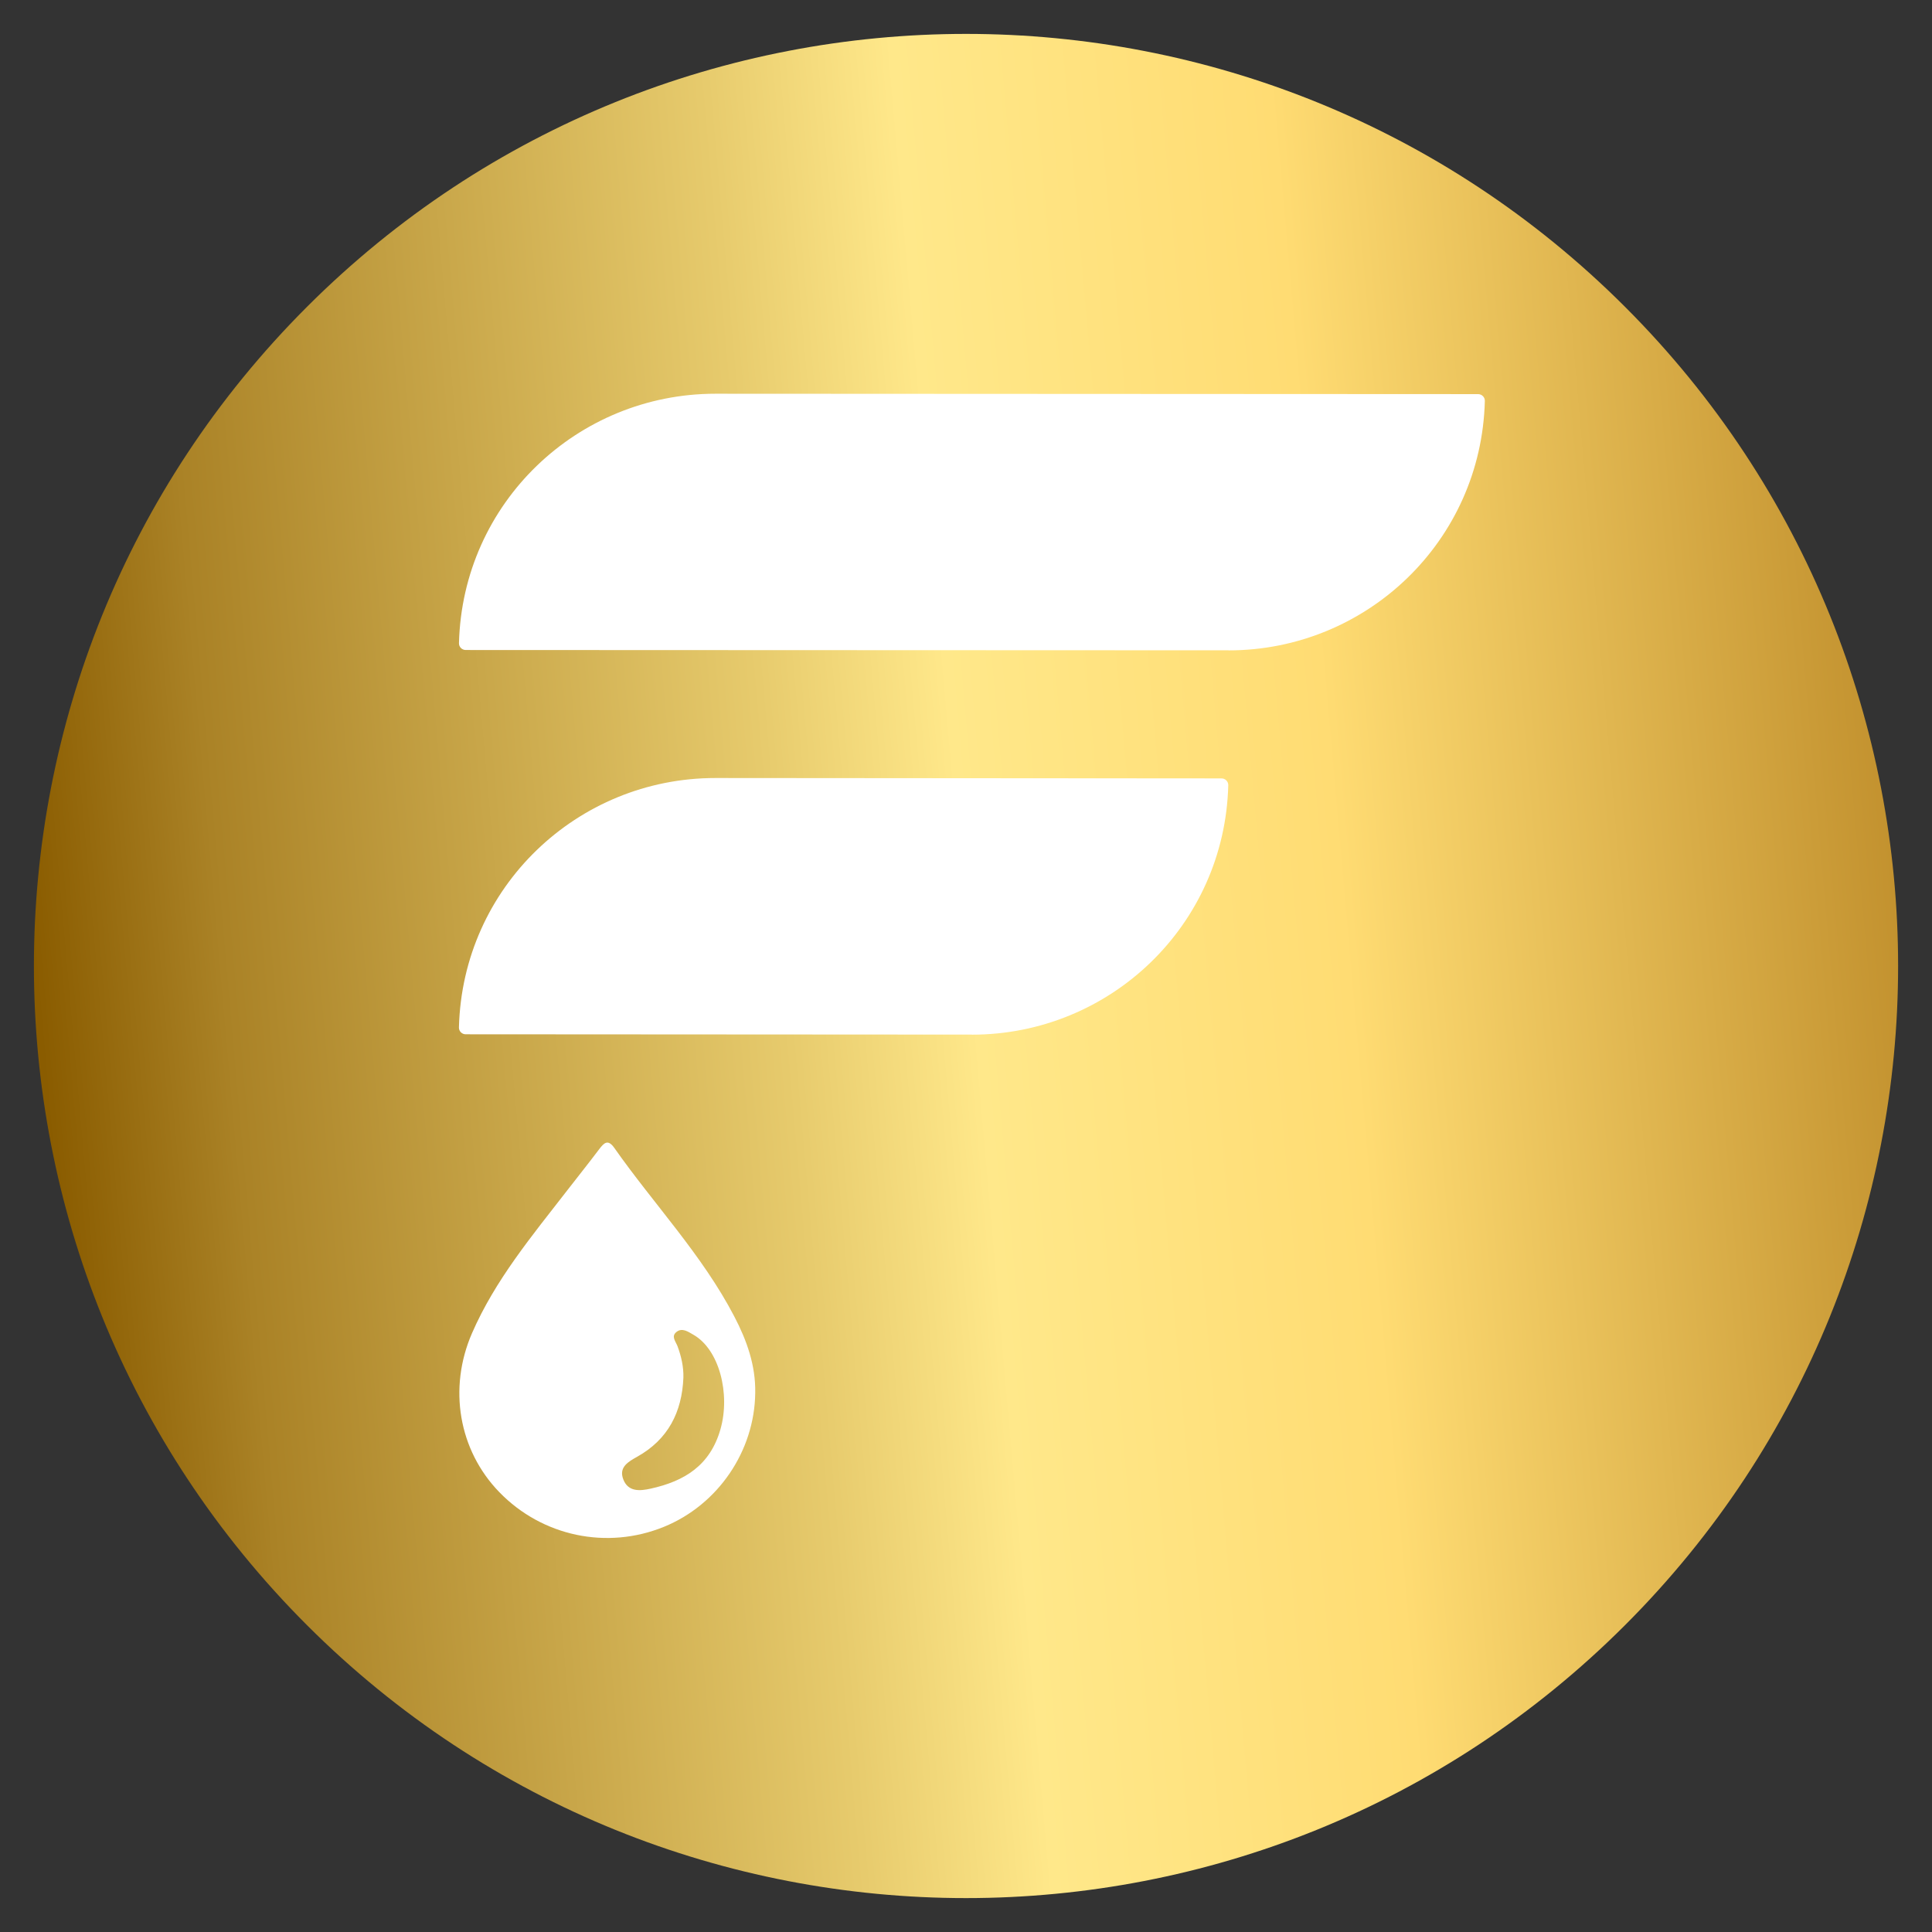 <svg width="1001" height="1001" viewBox="0 0 1001 1001" fill="none" xmlns="http://www.w3.org/2000/svg">
<rect x="0" y="0" width="1001" height="1001" fill="#333333" stroke="none"/>
<g clip-path="url(#clip0_125_385)">
<path d="M841.989 841.985C1030.59 653.388 1030.59 347.612 841.989 159.015C653.392 -29.582 347.616 -29.582 159.019 159.015C-29.578 347.612 -29.578 653.388 159.019 841.985C347.616 1030.58 653.392 1030.58 841.989 841.985Z" fill="url(#paint0_linear_125_385)"/>
</g>
<path d="M632.896 403.303L370.616 403.104C299.114 403.104 239.644 459.64 237.781 532.332C237.721 534.274 239.327 535.88 241.27 535.88L503.55 536.039V536.078C575.052 536.078 634.522 479.543 636.385 406.851C636.445 404.908 634.839 403.303 632.896 403.303Z" fill="white"/>
<path d="M765.831 204.198L370.637 204C299.134 204 239.665 260.536 237.801 333.227C237.742 335.17 239.348 336.776 241.29 336.776L636.485 336.934V336.974C707.987 336.974 767.457 280.438 769.32 207.747C769.38 205.804 767.774 204.198 765.831 204.198Z" fill="white"/>
<path d="M391.296 721.687C390.963 751.843 372.02 779.668 343.964 791.083C314.48 803.093 280.902 796.006 258.7 773.104C237.664 751.414 232.119 719.332 244.565 690.722C256.535 663.23 275.548 640.423 293.681 617.022C299.25 609.839 304.937 602.729 310.41 595.475C312.933 592.146 314.956 590.005 318.311 594.785C338.848 624.037 363.81 650.126 380.468 682.113C386.917 694.48 391.558 707.418 391.296 721.639V721.687ZM354.078 713.767C353.34 731.628 346.177 745.778 330.162 754.744C325.498 757.36 320.5 760.166 322.928 766.469C325.474 773.104 331.637 772.509 337.182 771.273C354.601 767.42 367.904 759.334 373.282 740.522C378.493 722.234 372.734 699.165 359.194 691.507C356.481 689.961 353.435 687.75 350.46 690.128C347.605 692.411 350.104 695.027 351.055 697.548C352.983 702.756 354.22 708.155 354.078 713.791V713.767Z" fill="white"/>
<defs>
<linearGradient id="paint0_linear_125_385" x1="21.875" y1="542.94" x2="985.42" y2="458.06" gradientUnits="userSpaceOnUse">
<stop stop-color="#8A5C00"/>
<stop offset="0.1" stop-color="#AA8226"/>
<stop offset="0.4" stop-color="#E7CB6D"/>
<stop offset="0.5" stop-color="#FFE88A"/>
<stop offset="0.7" stop-color="#FFDC73"/>
<stop offset="1" stop-color="#C2912E"/>
</linearGradient>
<clipPath id="clip0_125_385">
<rect width="1001" height="1001" fill="white"/>
</clipPath>
</defs>
</svg>
